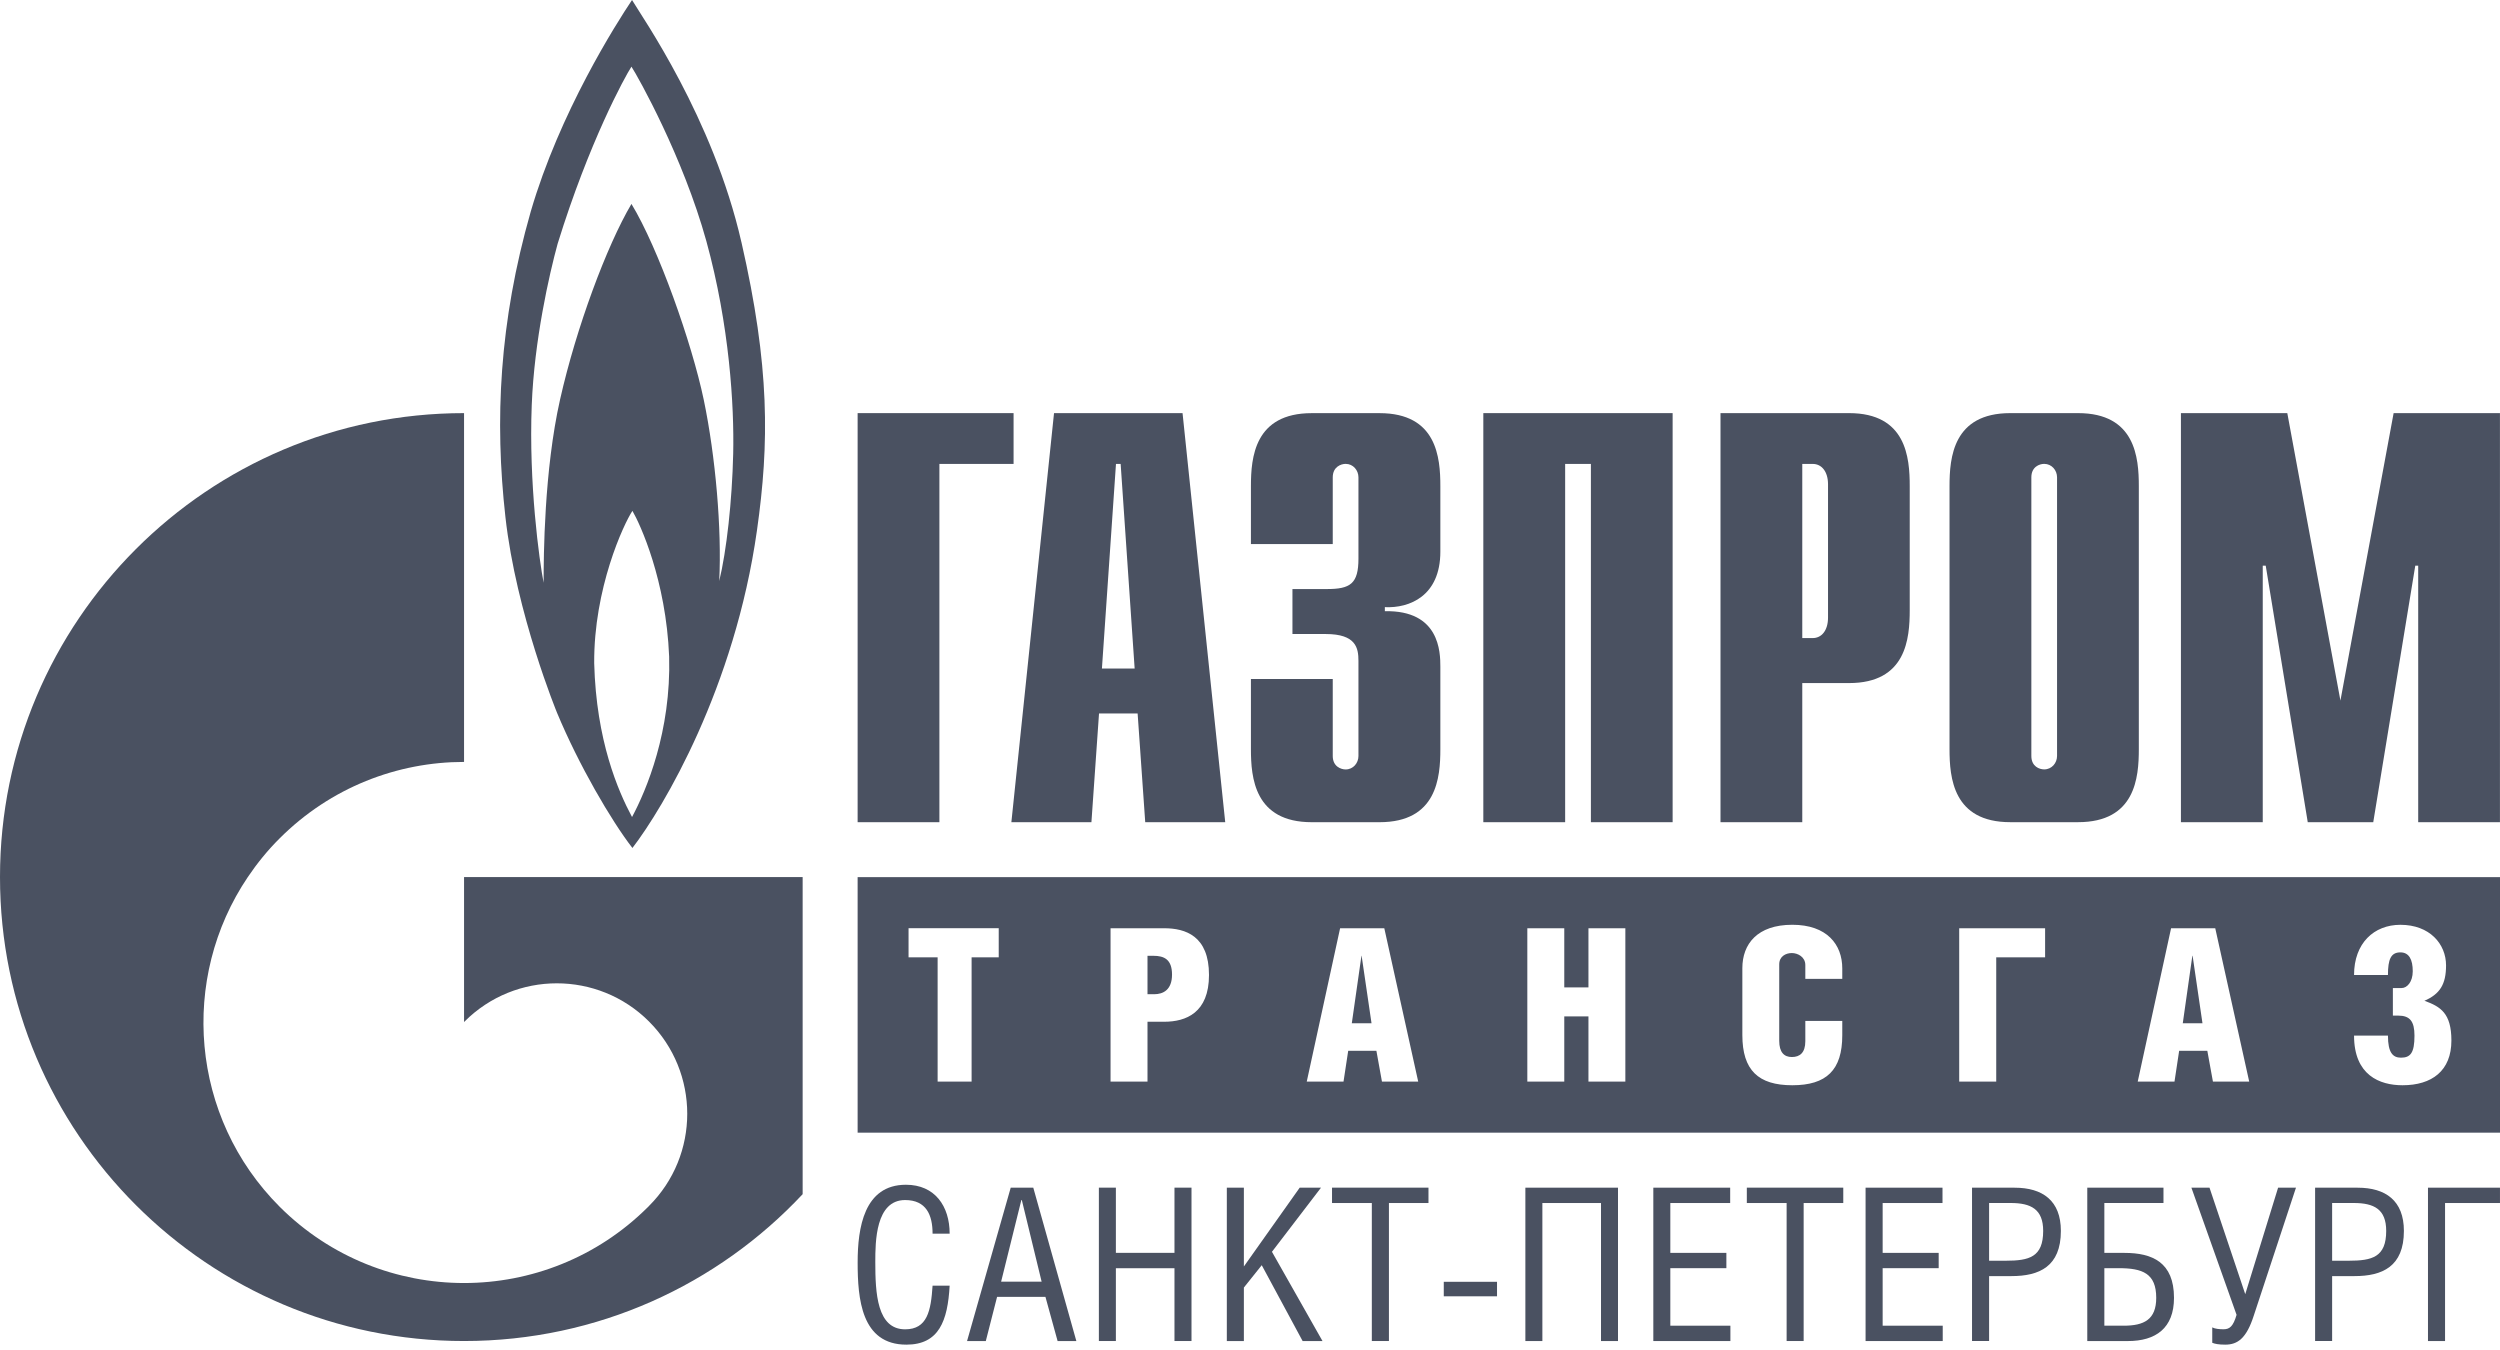 <svg width="100" height="54" viewBox="0 0 100 54" fill="none" xmlns="http://www.w3.org/2000/svg">
<path d="M34.305 16.525H40.543V18.557H37.576V32.888H34.305V16.525Z" fill="#4A5161"/>
<path d="M40.455 32.888H43.657L43.961 28.539H45.505L45.809 32.888H49.009L47.302 16.526H42.161L40.455 32.888H40.455ZM44.077 26.741L44.639 18.557H44.826L45.386 26.741H44.077Z" fill="#4A5161"/>
<path d="M53.31 27.159V30.241C53.31 30.661 53.639 30.778 53.827 30.778C54.128 30.778 54.338 30.522 54.338 30.241V26.436C54.338 25.921 54.244 25.361 53.029 25.361H51.698V23.562H53.075C54.011 23.562 54.338 23.352 54.338 22.346V19.094C54.338 18.813 54.128 18.555 53.827 18.555C53.639 18.555 53.31 18.672 53.31 19.094V21.762H50.037V19.448C50.037 18.301 50.179 16.526 52.47 16.526H55.181C57.474 16.526 57.614 18.301 57.614 19.448V22.067C57.614 23.843 56.376 24.334 55.394 24.286V24.448C57.588 24.402 57.614 26.086 57.614 26.668V29.966C57.614 31.108 57.474 32.888 55.181 32.888H52.47C50.179 32.888 50.037 31.108 50.037 29.966V27.159H53.31V27.159Z" fill="#4A5161"/>
<path d="M59.333 16.525H66.905V32.888H63.636V18.557H62.606V32.888H59.333V16.525Z" fill="#4A5161"/>
<path d="M68.82 32.888H72.091V27.323H73.962C76.25 27.323 76.389 25.546 76.389 24.401V19.447C76.389 18.3 76.25 16.525 73.962 16.525H68.82V32.887V32.888ZM72.091 25.523V18.557H72.511C72.862 18.557 73.121 18.858 73.121 19.372V24.705C73.121 25.222 72.862 25.523 72.511 25.523H72.091V25.523Z" fill="#4A5161"/>
<path d="M77.981 29.965C77.981 31.109 78.123 32.887 80.411 32.887H83.122C85.413 32.887 85.553 31.109 85.553 29.965V19.449C85.553 18.302 85.413 16.525 83.122 16.525H80.411C78.123 16.525 77.981 18.302 77.981 19.449V29.965V29.965ZM82.282 30.239C82.282 30.52 82.071 30.776 81.768 30.776C81.578 30.776 81.254 30.662 81.254 30.239V19.092C81.254 18.672 81.579 18.555 81.768 18.555C82.071 18.555 82.282 18.812 82.282 19.092V30.239Z" fill="#4A5161"/>
<path d="M95.745 16.525H99.998V32.888H96.728V22.627H96.611L94.93 32.888H92.31L90.629 22.627H90.51V32.888H87.237V16.525H91.492L93.617 28.024L95.745 16.525Z" fill="#4A5161"/>
<path d="M29.328 18.141C29.285 20.042 29.061 22.049 28.769 23.241C28.874 21.178 28.624 18.266 28.15 15.991C27.674 13.717 26.331 9.92 25.258 8.157C24.267 9.834 23.047 13.12 22.405 15.971C21.761 18.824 21.745 22.276 21.745 23.31C21.573 22.436 21.146 19.329 21.27 16.197C21.37 13.618 21.971 10.968 22.305 9.751C23.565 5.676 24.993 3.075 25.258 2.666C25.525 3.075 27.323 6.281 28.255 9.648C29.182 13.018 29.37 16.24 29.328 18.141H29.328ZM25.281 32.681C24.719 31.629 23.851 29.626 23.768 26.533C23.748 23.536 24.945 20.966 25.297 20.434C25.607 20.966 26.642 23.207 26.766 26.264C26.848 29.254 25.857 31.608 25.281 32.682V32.681ZM29.657 9.69C28.522 4.71 25.671 0.662 25.281 0C24.657 0.93 22.382 4.5 21.227 8.472C19.965 12.894 19.783 16.816 20.217 20.683C20.648 24.546 22.282 28.513 22.282 28.513C23.149 30.596 24.45 32.828 25.297 33.919C26.537 32.307 29.39 27.501 30.278 21.22C30.774 17.727 30.797 14.668 29.658 9.69H29.657Z" fill="#4A5161"/>
<path d="M27.209 35.082H18.562V40.885C18.568 40.874 18.575 40.868 18.584 40.859C20.619 38.824 23.924 38.824 25.959 40.859C28 42.899 28 46.204 25.959 48.239C25.953 48.248 25.944 48.258 25.935 48.264V48.267C25.926 48.273 25.914 48.285 25.905 48.294C23.875 50.311 21.215 51.321 18.562 51.321C15.894 51.321 13.226 50.304 11.188 48.271C7.604 44.685 7.178 39.132 9.913 35.082C10.283 34.534 10.704 34.013 11.188 33.532C13.226 31.496 15.894 30.477 18.562 30.477V16.525C8.312 16.525 0 24.84 0 35.082C0 45.331 8.312 53.641 18.562 53.641C23.909 53.641 28.722 51.38 32.106 47.767V35.082H27.209L27.209 35.082Z" fill="#4A5161"/>
<path d="M100 35.084H34.305V45.308H100V35.084V35.084ZM38.865 43.264H37.505V38.292H36.342V37.129H39.949V38.292H38.864V43.264H38.865ZM45.9 39.769H46.165C46.532 39.769 46.881 39.591 46.881 38.983C46.881 38.378 46.567 38.232 46.137 38.232H45.9V39.769ZM45.9 43.263H44.422V37.13H46.567C47.421 37.13 48.36 37.437 48.36 38.999C48.36 40.514 47.437 40.87 46.567 40.87H45.9V43.264V43.263ZM54.861 40.931L54.465 38.231H54.458L54.072 40.931H54.86H54.861ZM55.372 37.13L56.728 43.263H55.278L55.056 42.032H53.928L53.741 43.263H52.27L53.604 37.13H55.372H55.372ZM62.571 39.497H63.538V37.13H65.014V43.263H63.538V40.657H62.571V43.263H61.093V37.13H62.571V39.497ZM73.691 40.837V41.411C73.691 42.802 73.061 43.41 71.692 43.41C70.334 43.41 69.694 42.81 69.694 41.402V38.727C69.694 37.761 70.292 36.991 71.692 36.991C73.075 36.991 73.691 37.779 73.691 38.736V39.154H72.213V38.601C72.213 38.275 71.907 38.122 71.674 38.122C71.427 38.122 71.169 38.258 71.169 38.574V41.632C71.169 42.094 71.366 42.281 71.674 42.281C71.992 42.281 72.213 42.112 72.213 41.649V40.837H73.691V40.837ZM81.804 37.13V38.293H79.849V43.265H78.368V37.13H81.804ZM88.099 40.931L87.704 38.231H87.694L87.311 40.931H88.099V40.931ZM88.61 37.13L89.968 43.263H88.517L88.293 42.032H87.166L86.98 43.263H85.509L86.843 37.13H88.611H88.61ZM94.162 38.999C94.162 37.727 94.957 36.992 96.017 36.992C97.184 36.992 97.842 37.755 97.842 38.616C97.842 39.377 97.595 39.763 96.971 40.034H96.987C97.613 40.265 98.056 40.52 98.056 41.621C98.056 42.836 97.271 43.41 96.101 43.41C95.185 43.41 94.162 43.008 94.162 41.425H95.518C95.518 42.11 95.715 42.307 96.039 42.307C96.423 42.307 96.579 42.11 96.579 41.425C96.579 40.854 96.398 40.624 95.928 40.624H95.715V39.522H96.064C96.279 39.522 96.51 39.282 96.51 38.849C96.51 38.384 96.363 38.095 96.016 38.095C95.637 38.095 95.518 38.369 95.518 38.999H94.162V38.999Z" fill="#4A5161"/>
<path d="M37.303 49.347C37.303 48.607 37.056 48.002 36.205 48.002C35.021 48.002 35.012 49.671 35.012 50.48C35.012 51.725 35.078 53.173 36.205 53.173C37.09 53.173 37.237 52.44 37.303 51.426H37.986C37.908 52.84 37.558 53.786 36.255 53.786C34.45 53.786 34.306 51.947 34.306 50.498C34.306 49.116 34.56 47.39 36.238 47.39C37.397 47.39 37.986 48.248 37.986 49.347H37.303Z" fill="#4A5161"/>
<path d="M40.873 48.002H40.854L40.045 51.266H41.665L40.873 48.002V48.002ZM40.429 47.506H41.331L43.054 53.642H42.304L41.818 51.876H39.883L39.432 53.642H38.682L40.429 47.506H40.429Z" fill="#4A5161"/>
<path d="M44.635 50.114H46.979V47.506H47.66V53.641H46.979V50.729H44.635V53.641H43.955V47.506H44.635V50.114Z" fill="#4A5161"/>
<path d="M49.755 50.659L51.988 47.507H52.84L50.878 50.072L52.9 53.642H52.105L50.47 50.608L49.755 51.502V53.642H49.073V47.507H49.755V50.659Z" fill="#4A5161"/>
<path d="M55.557 53.641H54.873V48.121H53.281V47.506H57.139V48.121H55.557V53.641Z" fill="#4A5161"/>
<path d="M59.881 51.852H57.751V51.272H59.881V51.852Z" fill="#4A5161"/>
<path d="M64.72 47.507V53.642H64.04V48.121H61.695V53.642H61.015V47.507H64.72Z" fill="#4A5161"/>
<path d="M69.207 47.507V48.121H66.813V50.115H69.055V50.727H66.813V53.028H69.216V53.642H66.133V47.507H69.207Z" fill="#4A5161"/>
<path d="M72.146 53.641H71.465V48.121H69.873V47.506H73.731V48.121H72.146V53.641Z" fill="#4A5161"/>
<path d="M77.7 47.507V48.121H75.306V50.115H77.547V50.727H75.306V53.028H77.709V53.642H74.623V47.507H77.7Z" fill="#4A5161"/>
<path d="M79.564 50.429H80.23C81.166 50.429 81.727 50.285 81.727 49.237C81.727 48.369 81.241 48.12 80.425 48.12H79.564V50.429ZM79.564 53.641H78.881V47.508H80.585C81.705 47.508 82.435 48.026 82.435 49.237C82.435 50.667 81.565 51.044 80.46 51.044H79.564V53.641V53.641Z" fill="#4A5161"/>
<path d="M84.174 53.028H84.948C85.765 53.028 86.249 52.781 86.249 51.913C86.249 50.933 85.697 50.727 84.751 50.727H84.174V53.028ZM86.539 47.507V48.121H84.174V50.116H84.982C86.089 50.116 86.96 50.49 86.96 51.913C86.96 53.13 86.225 53.642 85.119 53.642H83.491V47.507H86.54L86.539 47.507Z" fill="#4A5161"/>
<path d="M88.38 47.507L89.81 51.767L91.124 47.507H91.839L90.15 52.628C89.856 53.539 89.504 53.786 89.008 53.786C88.737 53.786 88.586 53.752 88.49 53.711V53.096C88.602 53.156 88.79 53.171 88.942 53.171C89.182 53.171 89.326 53.062 89.463 52.594L87.656 47.507H88.38L88.38 47.507Z" fill="#4A5161"/>
<path d="M93.285 50.429H93.949C94.886 50.429 95.448 50.285 95.448 49.237C95.448 48.369 94.964 48.12 94.146 48.12H93.285V50.429ZM93.285 53.641H92.604V47.508H94.306C95.425 47.508 96.156 48.026 96.156 49.237C96.156 50.667 95.288 51.044 94.181 51.044H93.285V53.641V53.641Z" fill="#4A5161"/>
<path d="M99.999 47.507V48.121H97.802V53.642H97.119V47.507H99.999Z" fill="#4A5161"/>
</svg>
